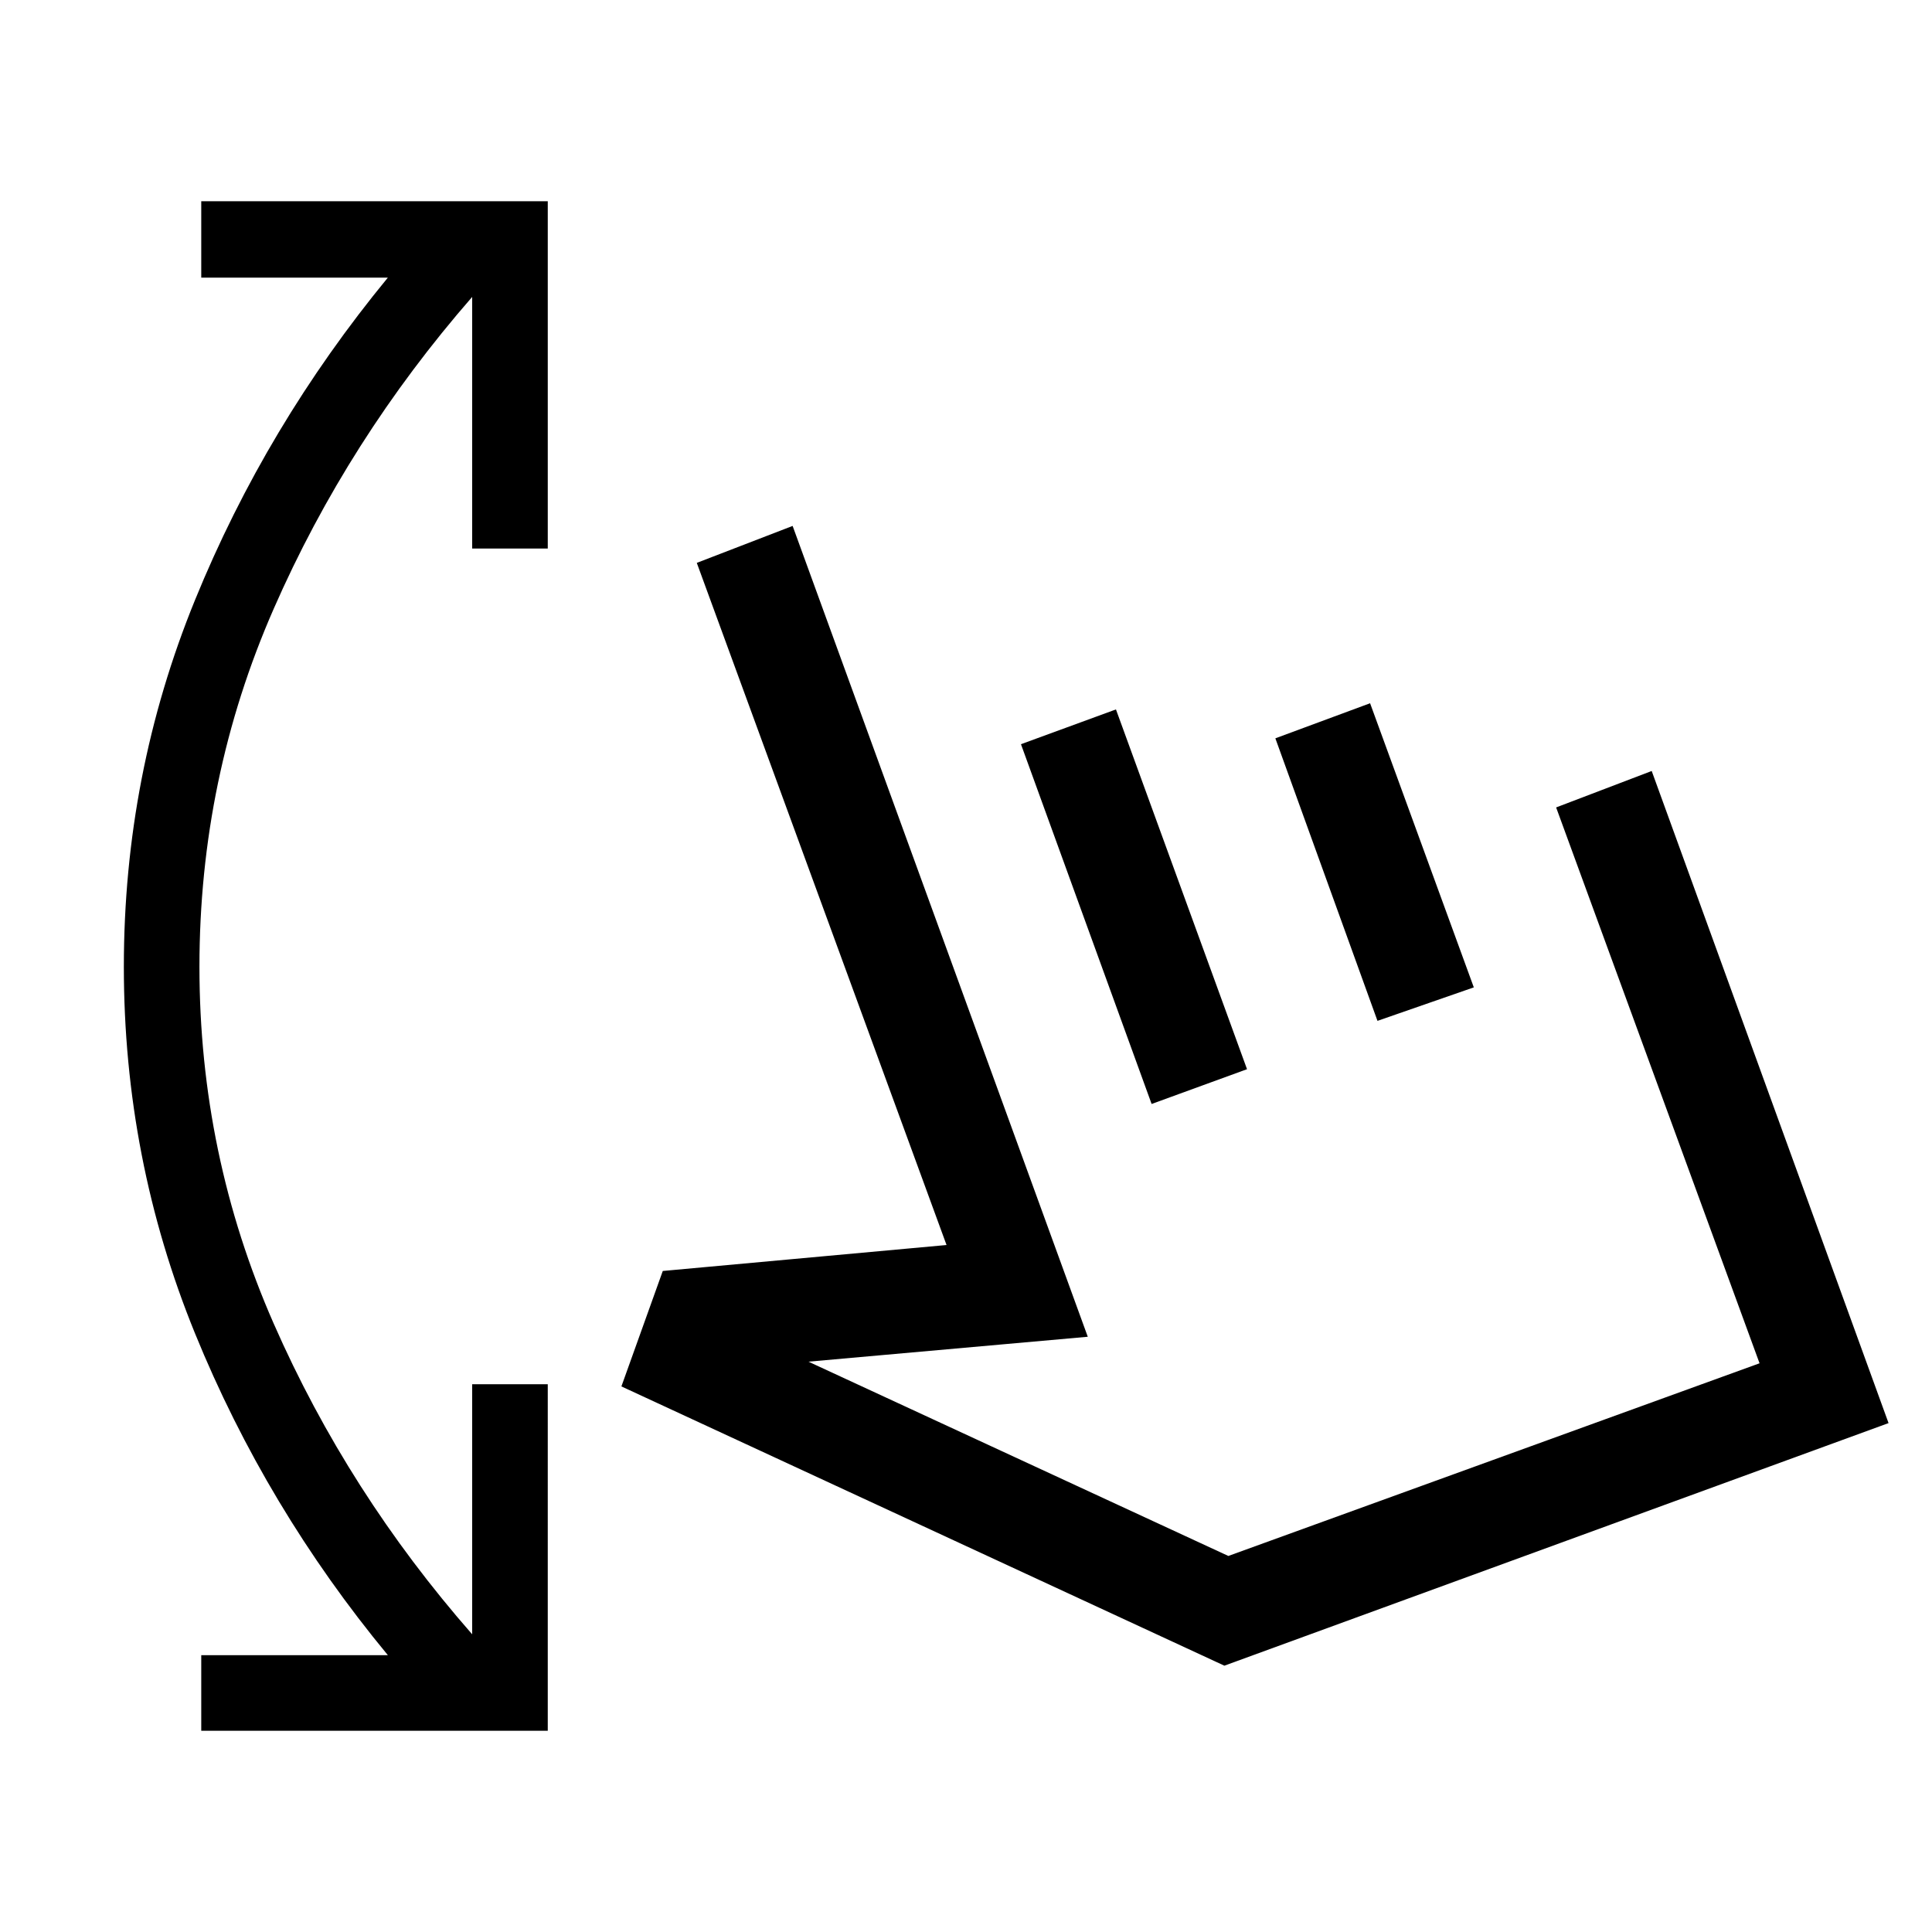 <svg xmlns="http://www.w3.org/2000/svg" height="40" viewBox="0 -960 960 960" width="40"><path d="M100-100v-37.56h92.72q-60.49-73.18-95.83-159.9-35.35-86.72-35.35-182.16 0-95.56 35.35-182.21 35.34-86.66 95.83-160.22H100V-860h172.18v172.56h-37.56v-125.02q-61.77 70.84-98.64 155.01Q99.1-573.28 99.1-479.62q0 93.29 36.88 177.26 36.87 83.98 98.64 154.44v-124.26h37.56V-100H100Zm208.77-171.1 20.56-57.36 141-12.9-124.1-338.95 47.62-18.36 146.66 402.9-138.79 12.38 208.64 96.54 263.95-95.74-101.08-276.2 47.49-18.11 117.69 324.03-330.03 120.54L308.77-271.1Zm263.46-140.34-64.92-178.77 47.2-17.28 65.13 178.77-47.41 17.28Zm112.23-41.3-50.74-140.39 47.07-17.43 51.54 141.18-47.87 16.64Zm-10.18 105.56Z"/></svg>